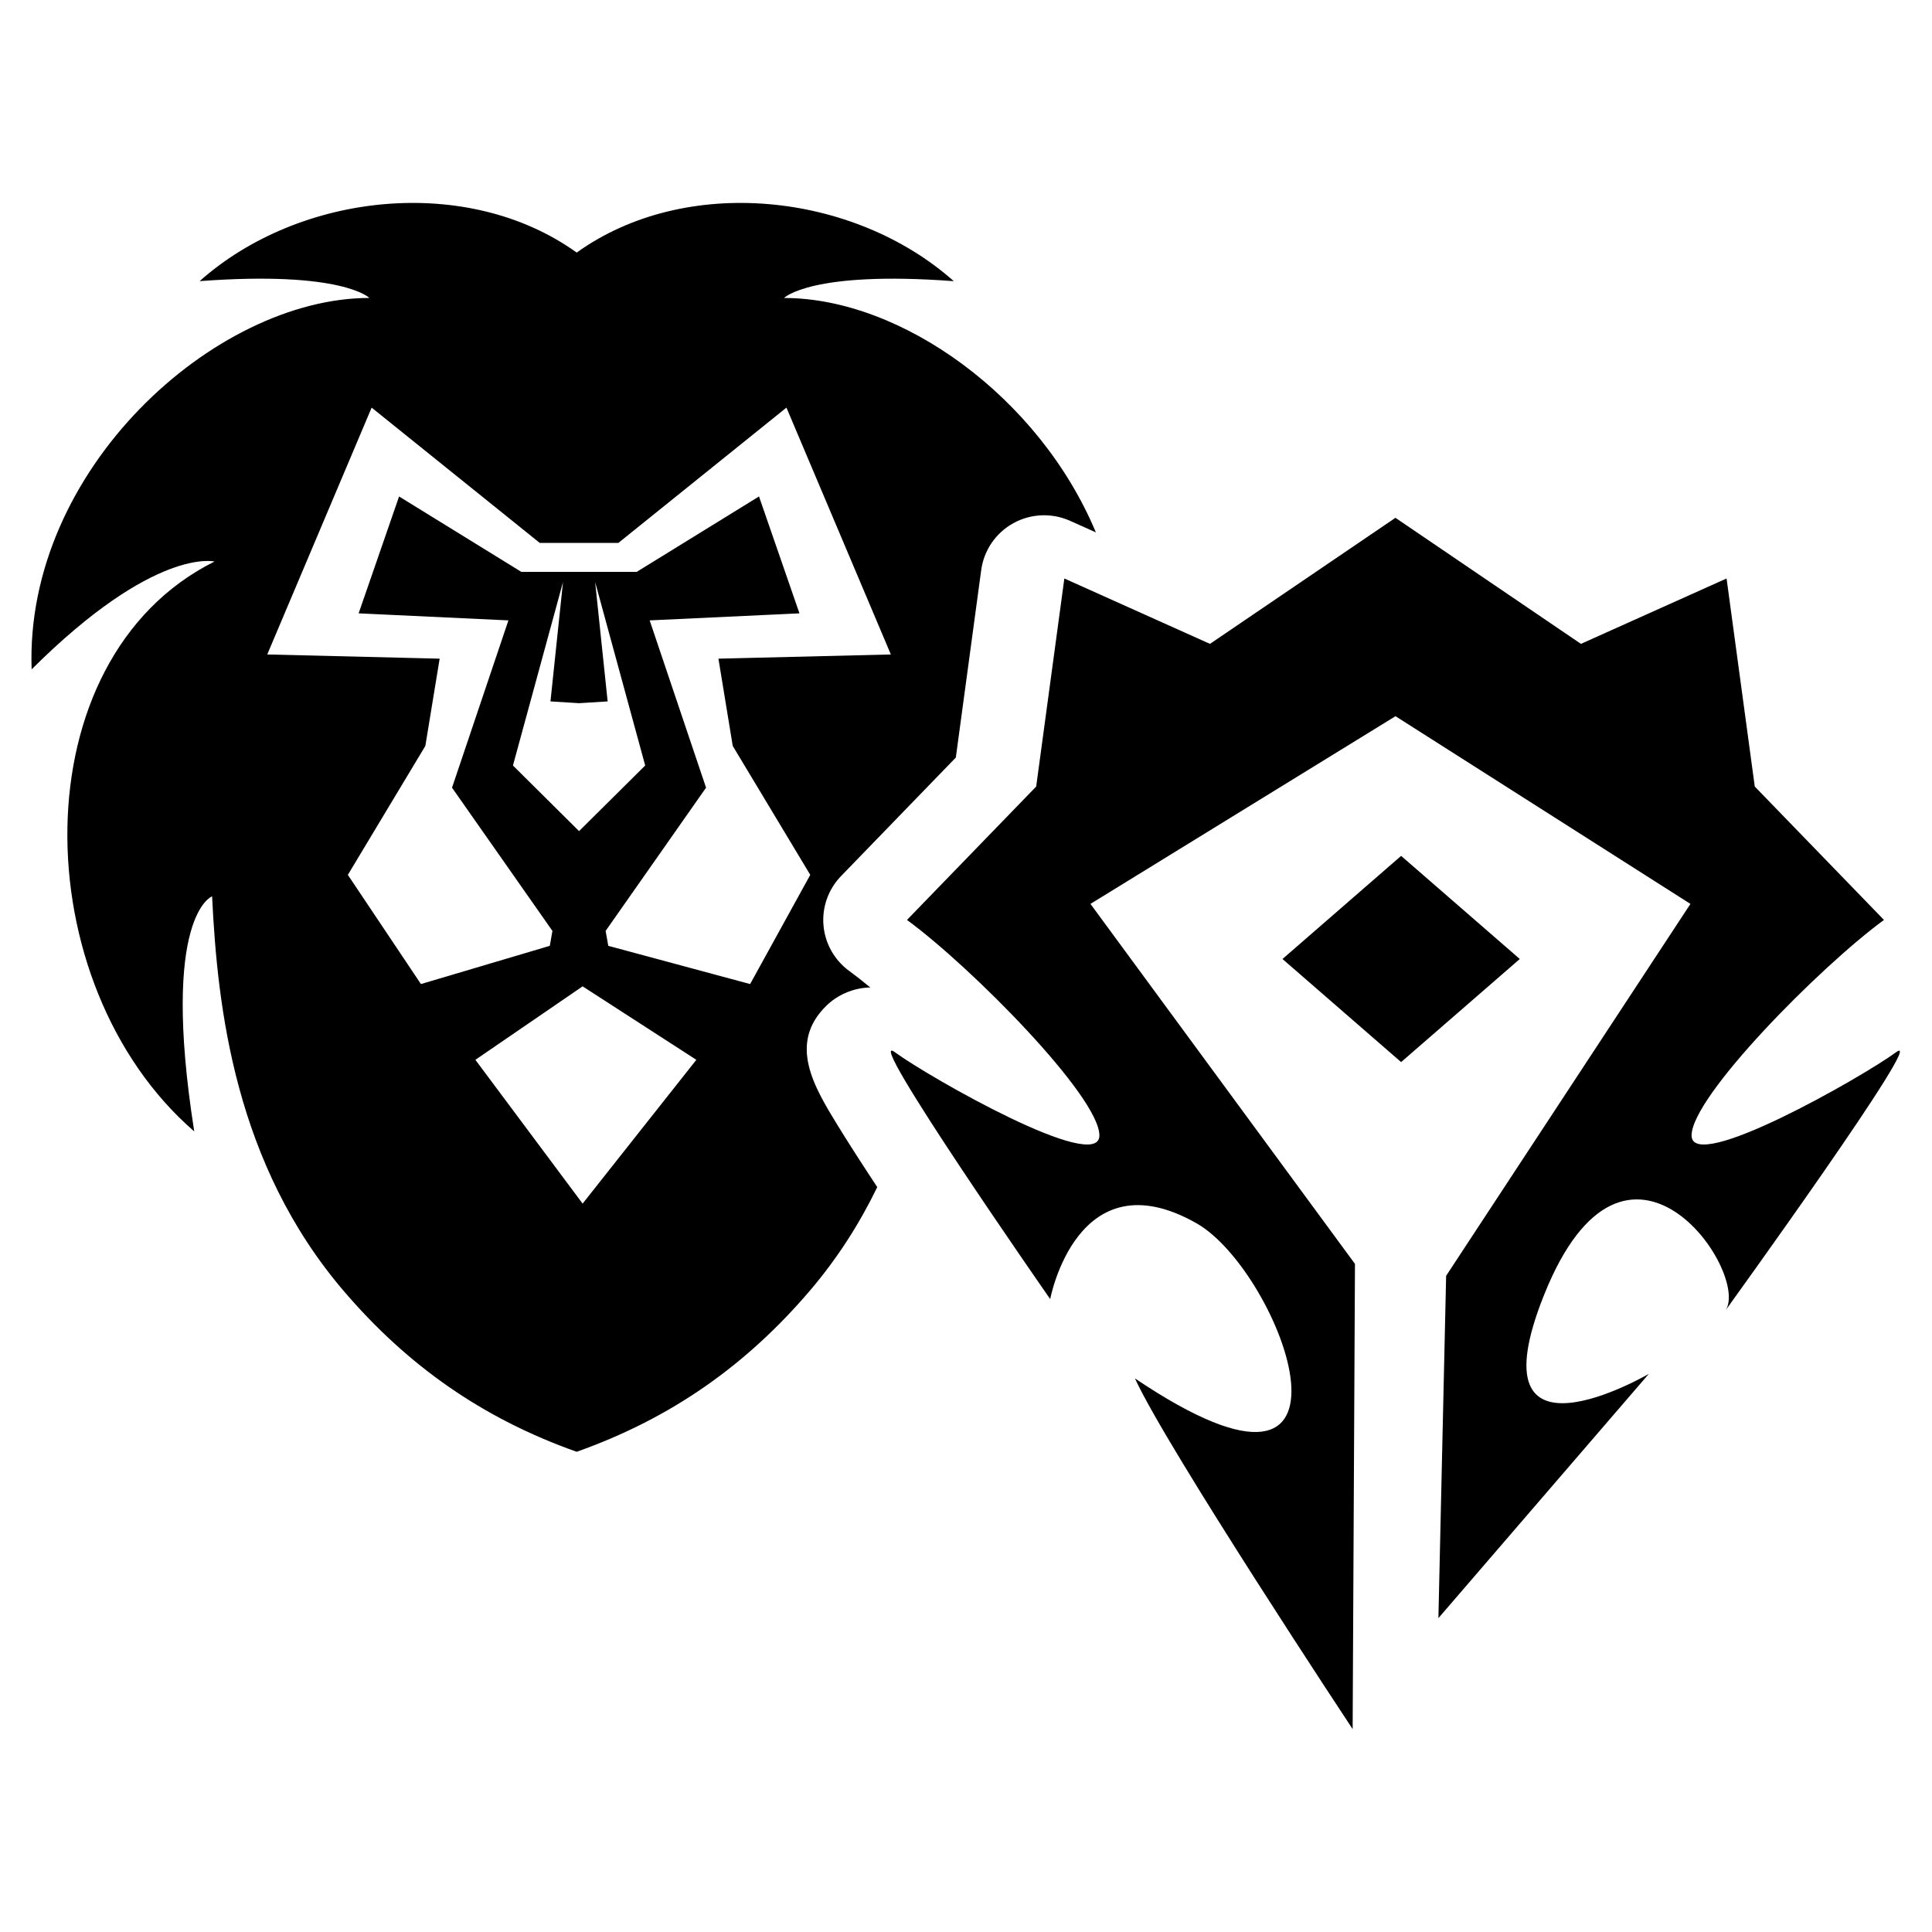 <svg xmlns="http://www.w3.org/2000/svg" xmlns:xlink="http://www.w3.org/1999/xlink" version="1.1" viewBox="0 0 64 64">
  <g id="factions" class="svg-hide">
    <path d="M27.381,33.31c0.353-0.343,0.873-0.588,1.448-0.599c-0.243-0.202-0.479-0.387-0.701-0.55     c-0.488-0.357-0.798-0.908-0.849-1.509c-0.051-0.602,0.161-1.196,0.582-1.631l3.802-3.926l0.841-6.212     c0.089-0.655,0.483-1.23,1.063-1.551c0.58-0.321,1.278-0.35,1.883-0.078l0.852,0.382c-1.868-4.477-6.435-7.766-10.33-7.765     c0,0,0.886-0.912,5.623-0.557c-3.316-2.95-8.88-3.54-12.491-0.947C15.493,5.774,9.928,6.364,6.613,9.313     c4.735-0.354,5.623,0.557,5.623,0.557C7.109,9.869,0.811,15.566,1.048,22.173c4.086-4.071,6.057-3.571,6.057-3.571     C0.633,21.827,0.809,32.61,6.434,37.479c-1.124-7.165,0.592-7.787,0.592-7.787c0.178,3.69,0.752,8.87,4.382,13.099     c2.085,2.43,4.551,4.187,7.695,5.301c3.144-1.114,5.61-2.871,7.695-5.301c0.948-1.105,1.684-2.275,2.262-3.466     c-0.534-0.81-0.969-1.489-1.299-2.025C26.976,36.019,26.085,34.568,27.381,33.31z M19.3,39.871l-3.552-4.763l3.552-2.434     l3.767,2.434L19.3,39.871z M19.182,23.294l0.947-0.059l-0.414-3.953l1.658,6.076l-2.191,2.174l-2.19-2.174l1.658-6.076     l-0.415,3.953L19.182,23.294z M24.849,32.598l-4.699-1.266l-0.088-0.494l3.327-4.745l-1.868-5.542l4.962-0.233l-1.34-3.872     l-4.051,2.498H17.27l-4.05-2.498l-1.34,3.872l4.962,0.233l-1.868,5.542l3.326,4.745l-0.087,0.494l-4.269,1.266l-2.421-3.617     l2.567-4.271l0.474-2.891L8.853,21.68l3.458-8.177l5.569,4.482h2.604l5.568-4.482l3.459,8.177l-5.712,0.139l0.474,2.891     l2.568,4.271L24.849,32.598z M46.414,28.352l-3.93,3.416l3.93,3.415l3.931-3.415L46.414,28.352z M62.81,34.857     c-1.129,0.827-6.774,4.043-6.774,2.756c0-1.286,4.241-5.578,6.373-7.139l-4.28-4.419l-0.934-6.892l-4.824,2.166l-6.145-4.176     l-6.144,4.176l-4.824-2.166l-0.933,6.892l-4.28,4.419c2.133,1.562,6.374,5.853,6.374,7.139c0,1.287-5.645-1.929-6.773-2.756     c-1.129-0.827,5.143,8.177,5.143,8.177s0.89-4.75,4.841-2.515c2.823,1.597,6.215,10.696-2.034,5.142     c1.056,2.312,7.212,11.618,7.212,11.618l0.077-15.411l-8.762-11.925l10.105-6.218l9.77,6.218l-8.093,12.32l-0.256,11.34     l6.971-8.092c0,0-5.902,3.442-3.466-2.627c2.712-6.756,6.827-0.74,6.011,0.518C57.199,43.351,63.936,34.033,62.81,34.857z"/>
  </g>
</svg>
